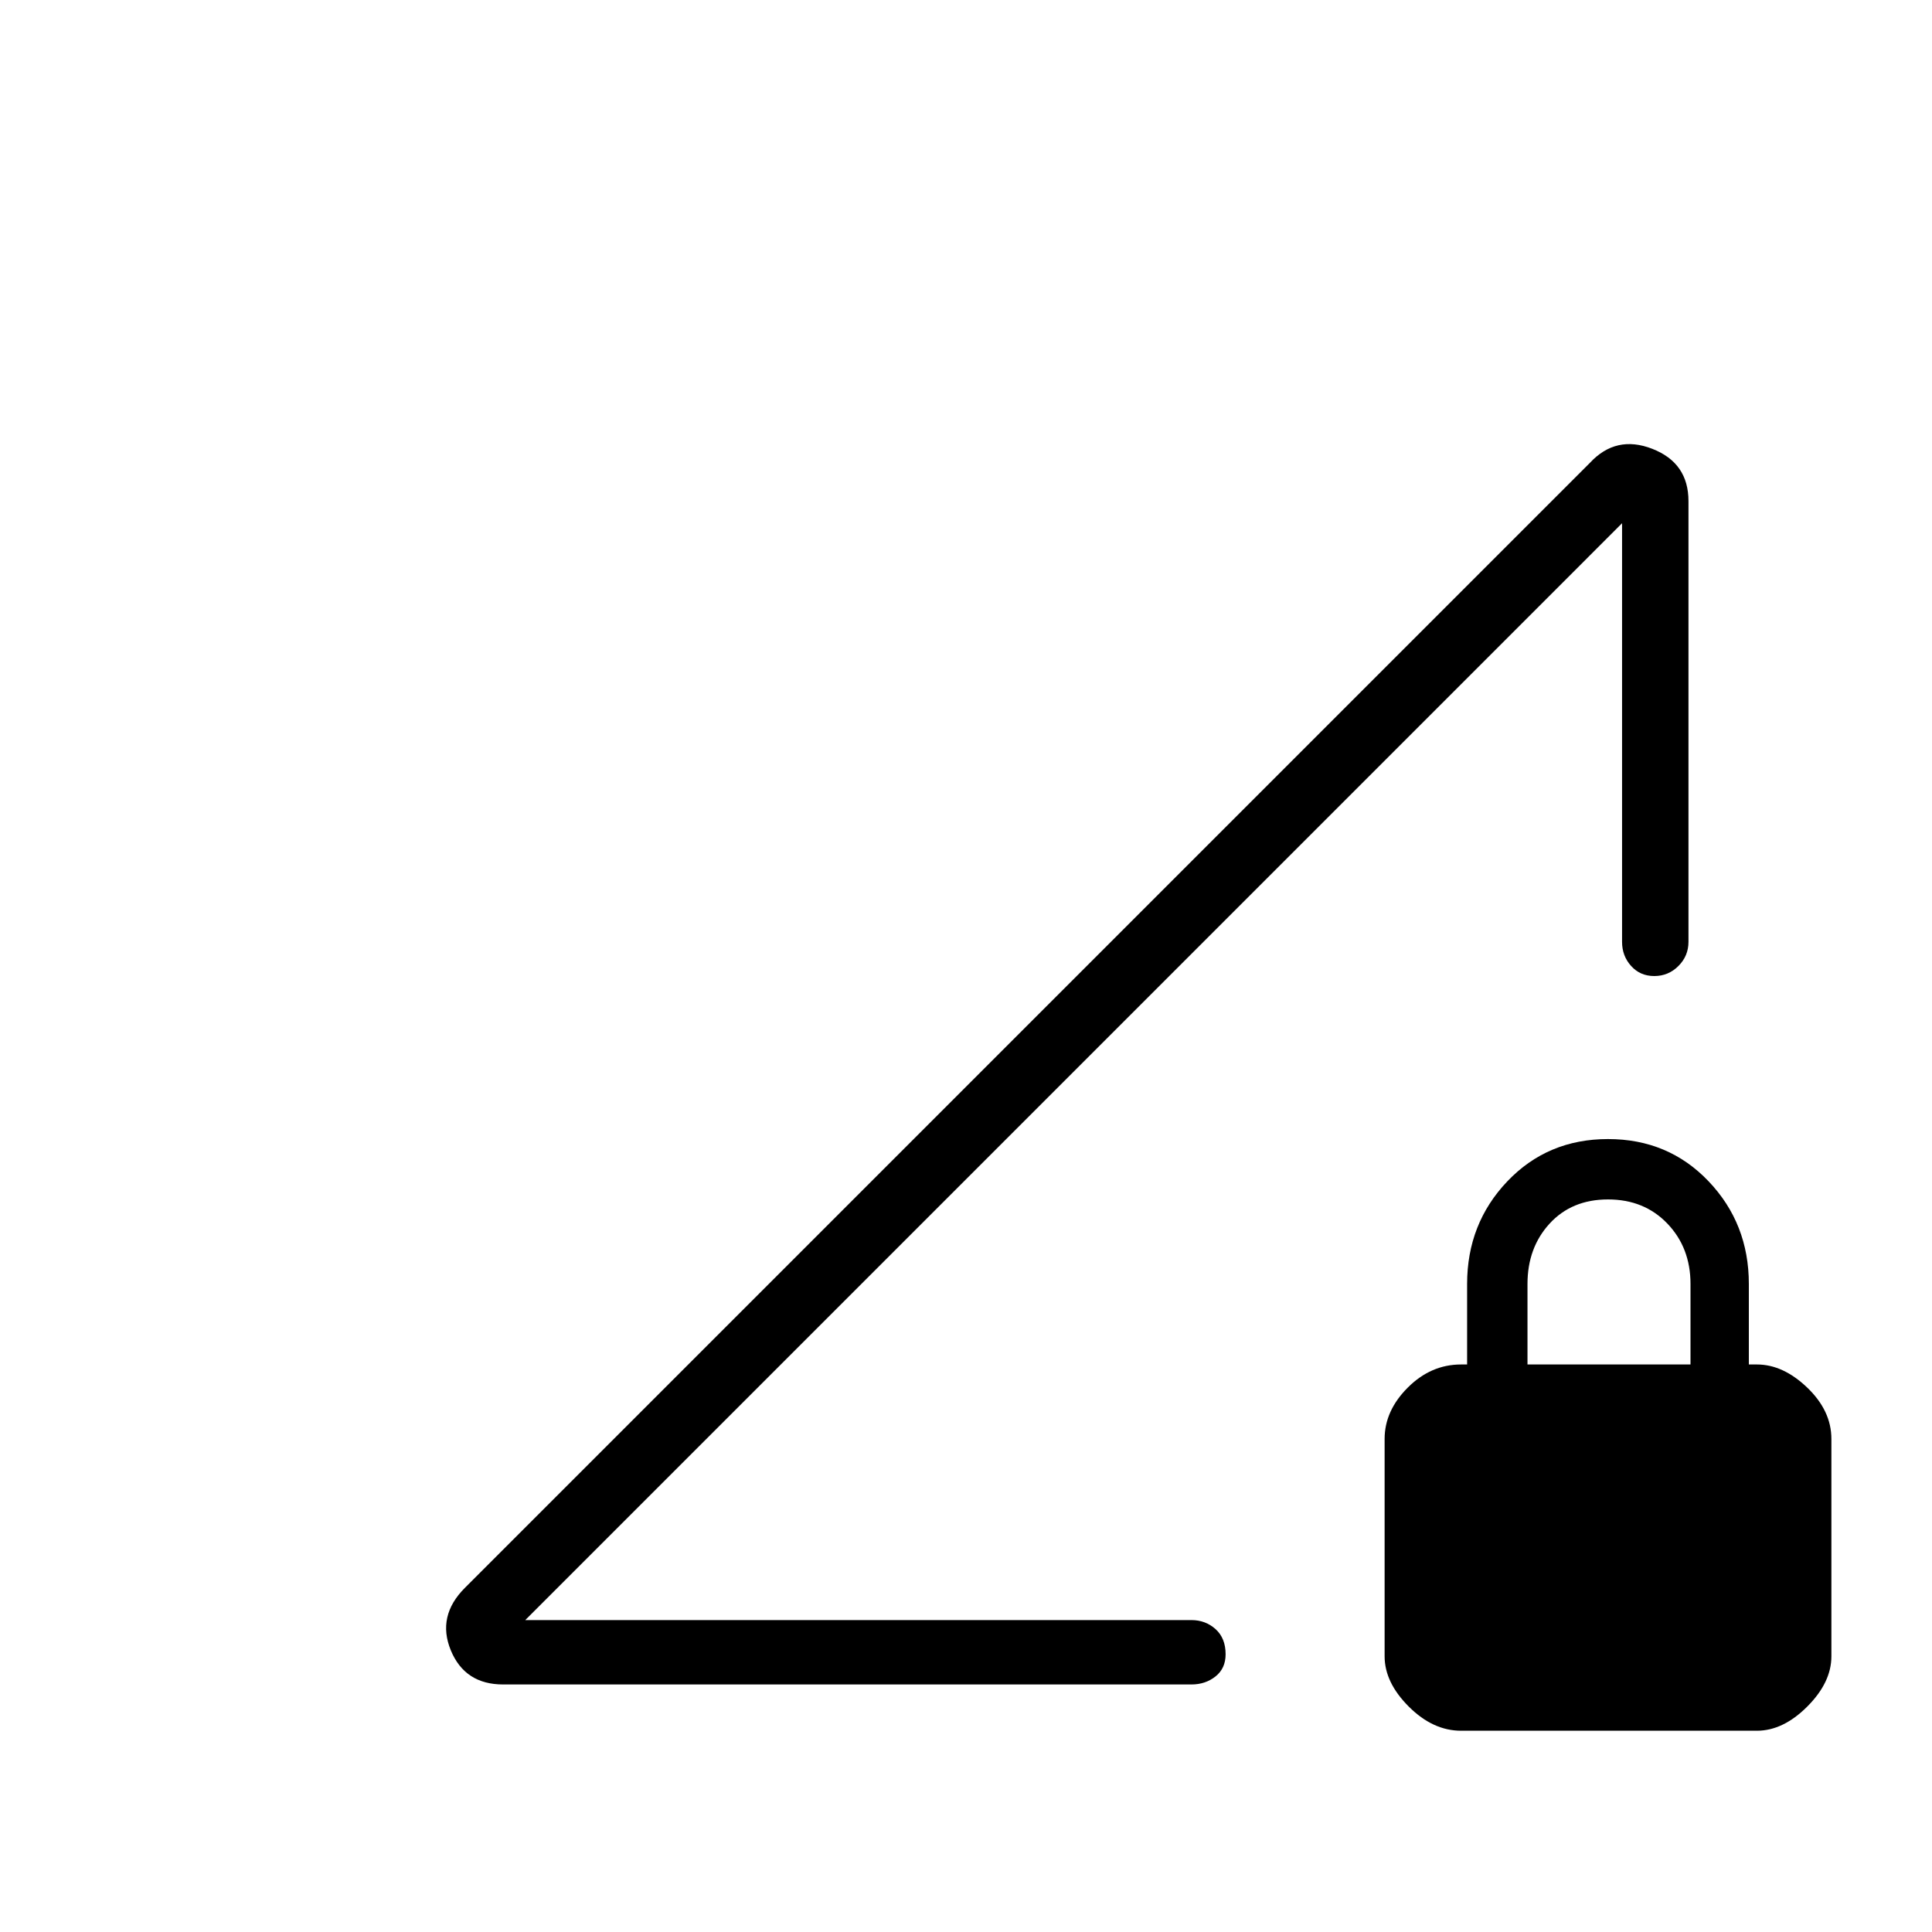 <svg xmlns="http://www.w3.org/2000/svg" height="40" width="40"><path d="M10.875 33.542H24.667Q24.958 33.542 25.167 33.729Q25.375 33.917 25.375 34.25Q25.375 34.542 25.167 34.708Q24.958 34.875 24.667 34.875H10.417Q9.625 34.875 9.333 34.167Q9.042 33.458 9.625 32.875L32.917 9.583Q33.458 9 34.208 9.292Q34.958 9.583 34.958 10.375V19.5Q34.958 19.792 34.75 20Q34.542 20.208 34.25 20.208Q33.958 20.208 33.771 20Q33.583 19.792 33.583 19.5V10.833ZM30.25 35.833Q29.667 35.833 29.167 35.333Q28.667 34.833 28.667 34.292V29.792Q28.667 29.208 29.146 28.729Q29.625 28.25 30.25 28.25H30.375V26.583Q30.375 25.333 31.208 24.458Q32.042 23.583 33.292 23.583Q34.542 23.583 35.375 24.458Q36.208 25.333 36.208 26.583V28.25H36.375Q36.917 28.25 37.417 28.729Q37.917 29.208 37.917 29.792V34.292Q37.917 34.833 37.417 35.333Q36.917 35.833 36.375 35.833ZM31.625 28.25H35V26.583Q35 25.833 34.521 25.333Q34.042 24.833 33.292 24.833Q32.542 24.833 32.083 25.333Q31.625 25.833 31.625 26.583ZM22.125 22.292Q22.125 22.292 22.125 22.292Q22.125 22.292 22.125 22.292Z"/></svg>